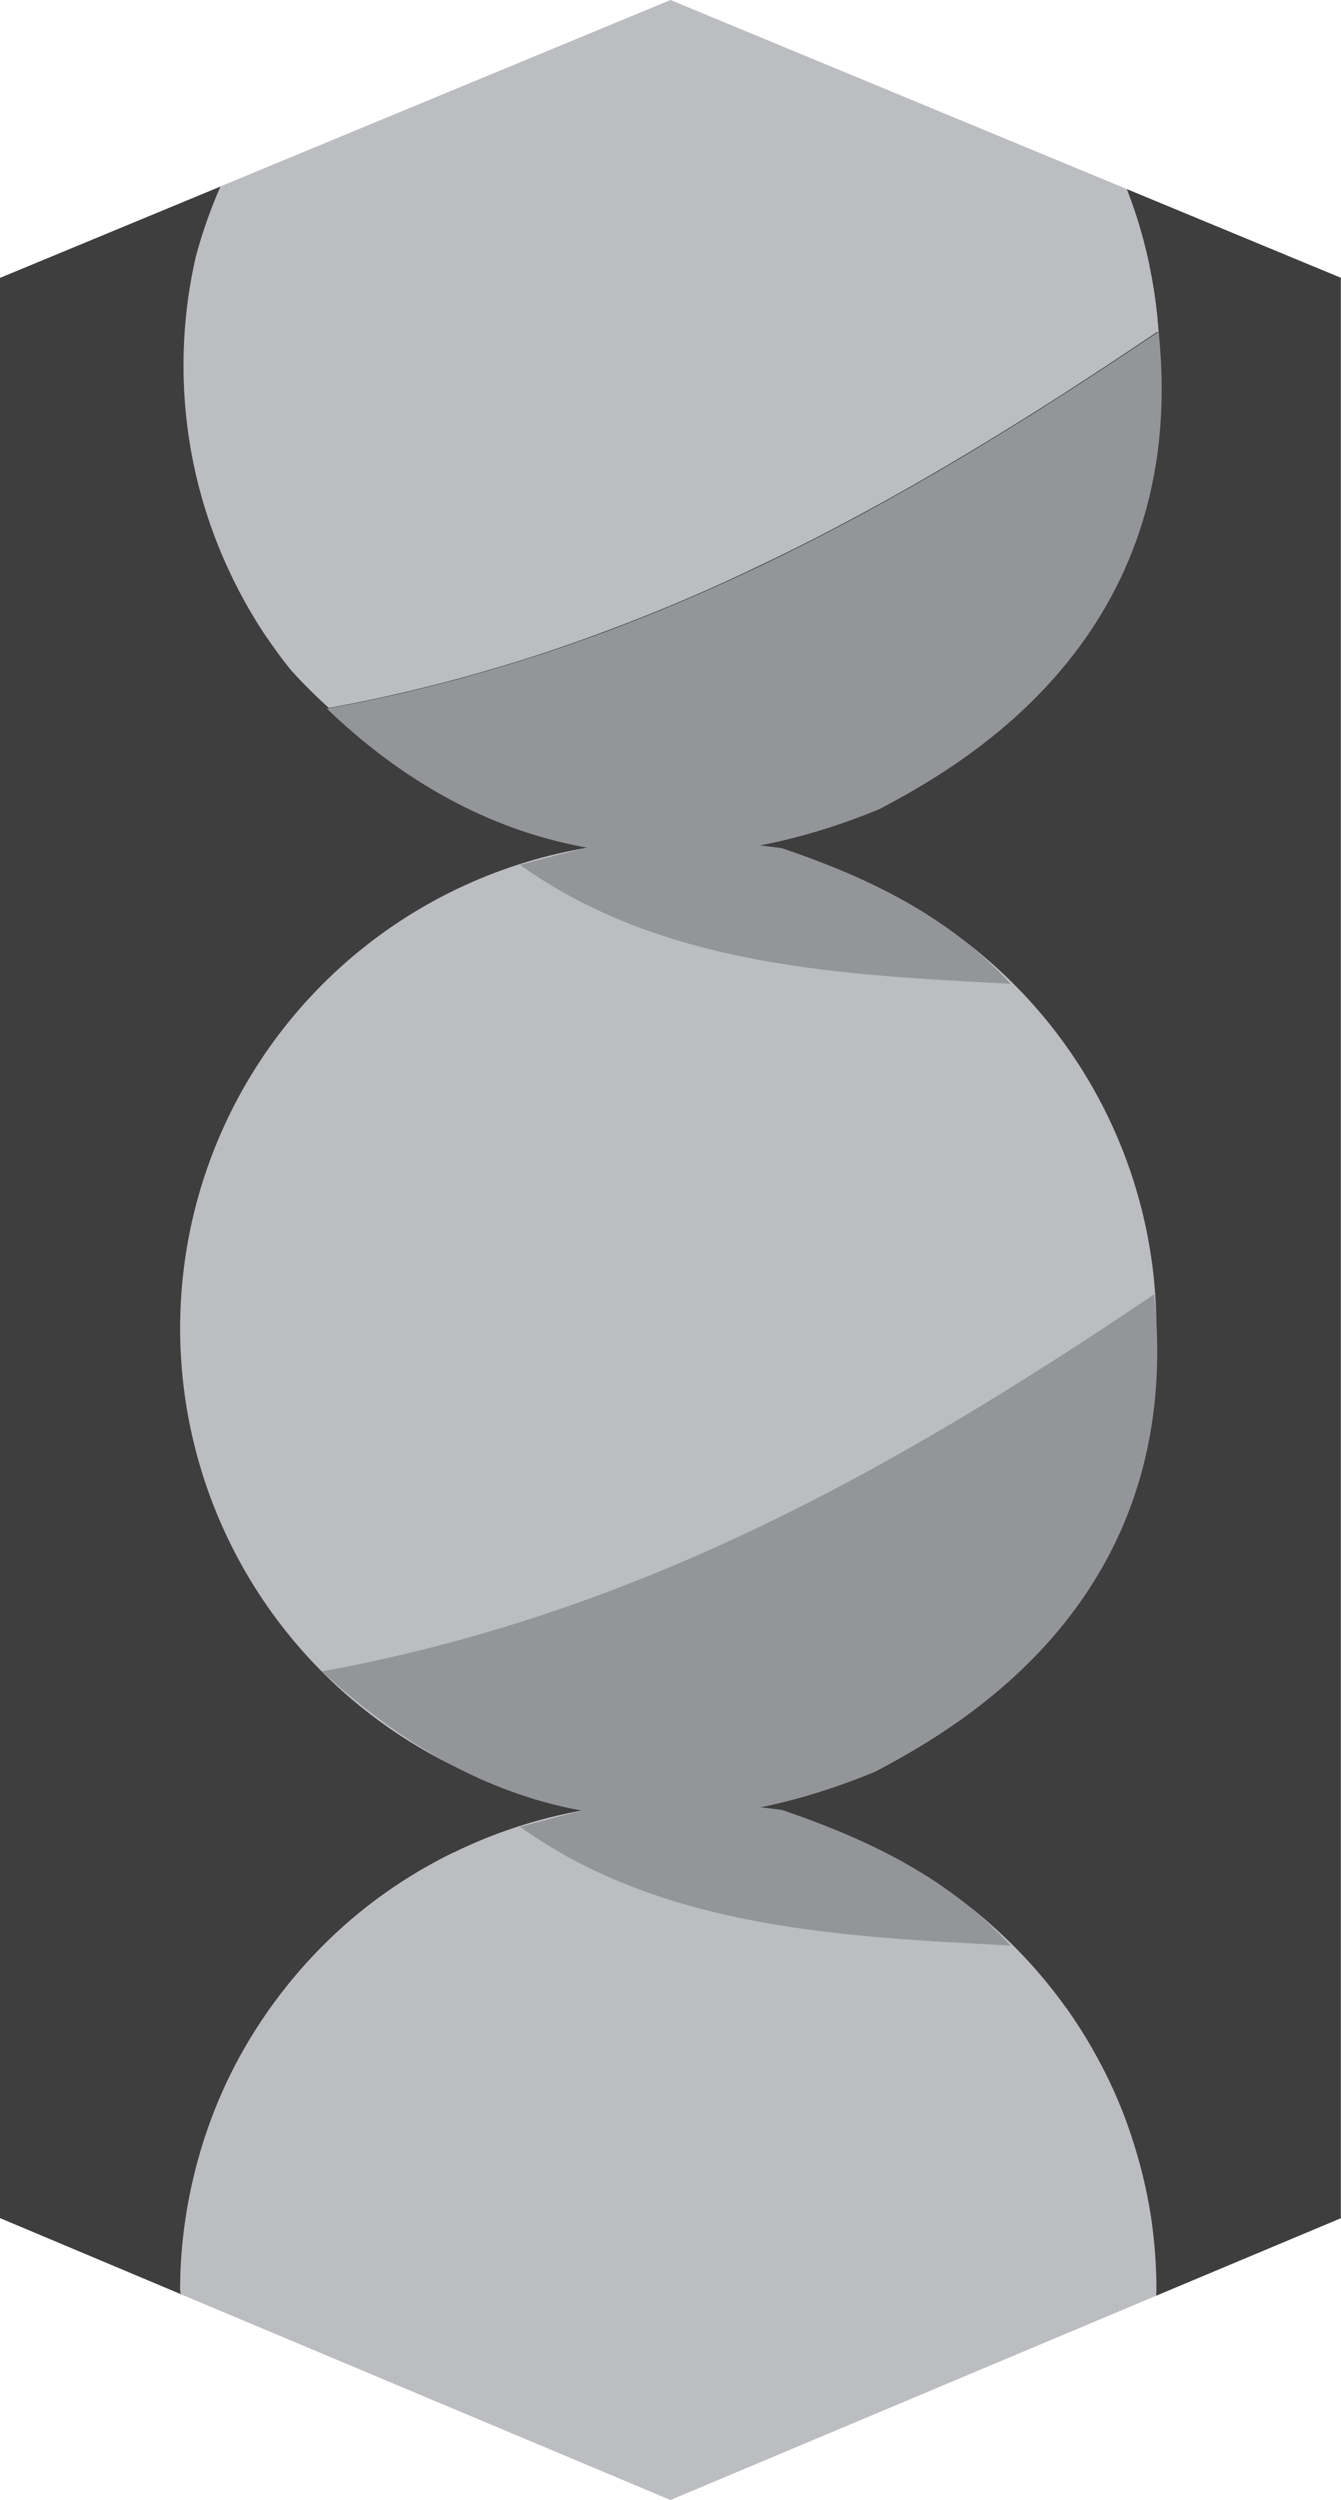<svg xmlns="http://www.w3.org/2000/svg" xml:space="preserve" width="34.016" height="63.379" viewBox="0 0 9 16.769"><path d="M29.528 14.088c.962.69 2.19.738 3.292.797-.403-.44-.918-.7-1.535-.91-1.039-.136-1.237-.016-1.757.113z" style="fill:#939598;fill-opacity:1;stroke:#3e3e3f;stroke-width:.8;stroke-linecap:butt;stroke-linejoin:miter;stroke-dasharray:none;stroke-opacity:1" transform="translate(-26.038 -1.835)"/><path d="M33.8 10.744a3.276 3.268 0 0 1-3.277 3.269 3.276 3.268 0 0 1-3.276-3.269 3.276 3.268 0 0 1 3.276-3.268 3.276 3.268 0 0 1 3.276 3.268z" style="fill:#bcbdc0;stroke:#3e3e3f;stroke-width:.8;stroke-linecap:round;stroke-dasharray:none;stroke-dashoffset:5.28;stroke-opacity:1;paint-order:stroke markers fill" transform="translate(-26.038 -1.835)"/><path d="M28.198 13.046c2.098-.383 3.806-1.328 5.586-2.529.216 2.054-1.322 2.91-1.872 3.202-1.825.752-3.001-.026-3.714-.673zM28.232 6.589c2.099-.383 3.801-1.329 5.582-2.529.216 2.054-1.322 2.91-1.873 3.202-1.824.752-3.054-.046-3.709-.673Z" style="fill:#939598;fill-opacity:1;stroke:#3e3e3f;stroke-width:.8;stroke-linecap:butt;stroke-linejoin:miter;stroke-dasharray:none;stroke-opacity:1" transform="translate(-26.038 -1.835)"/><path d="M29.528 7.636c.962.69 2.19.739 3.292.798-.403-.44-.918-.701-1.535-.91-1.039-.137-1.237-.017-1.757.112Z" style="fill:#939598;fill-opacity:1;stroke:#3e3e3f;stroke-width:.8;stroke-linecap:butt;stroke-linejoin:miter;stroke-dasharray:none;stroke-opacity:1" transform="translate(-26.038 -1.835)"/><path d="M33.797 17.234a3.276 3.268 0 0 0 .002-.038 3.276 3.268 0 0 0-.009-.244 3.276 3.268 0 0 0-.027-.243 3.276 3.268 0 0 0-.046-.24 3.276 3.268 0 0 0-.063-.236 3.276 3.268 0 0 0-.081-.23 3.276 3.268 0 0 0-.098-.225 3.276 3.268 0 0 0-.115-.216 3.276 3.268 0 0 0-.13-.207 3.276 3.268 0 0 0-.146-.197 3.276 3.268 0 0 0-.16-.185 3.276 3.268 0 0 0-.173-.173 3.276 3.268 0 0 0-.185-.16 3.276 3.268 0 0 0-.198-.145 3.276 3.268 0 0 0-.207-.13 3.276 3.268 0 0 0-.216-.114 3.276 3.268 0 0 0-.225-.097 3.276 3.268 0 0 0-.231-.081 3.276 3.268 0 0 0-.237-.064 3.276 3.268 0 0 0-.24-.045 3.276 3.268 0 0 0-.244-.027 3.276 3.268 0 0 0-.245-.01 3.276 3.268 0 0 0-.729.082 3.276 3.268 0 0 0-.692.242 3.276 3.268 0 0 0-.622.39 3.276 3.268 0 0 0-.518.517 3.276 3.268 0 0 0-.39.62 3.276 3.268 0 0 0-.242.69 3.276 3.268 0 0 0-.083.728 3.276 3.268 0 0 0 .003.027l3.288 1.381zM33.6 3.103l-3.062-1.268-3.02 1.25a3.276 3.268 0 0 0-.166.474 3.276 3.268 0 0 0-.082.728 3.276 3.268 0 0 0 .082.727 3.276 3.268 0 0 0 .243.69 3.276 3.268 0 0 0 .39.62 3.276 3.268 0 0 0 .26.26 10.906 10.906 0 0 0 1.843-.51 12.05 12.05 0 0 0 1.045-.444c.228-.108.454-.223.677-.344.224-.12.446-.247.668-.379.222-.132.443-.269.664-.41.221-.142.443-.288.665-.438.009.084.01.162.014.242a3.276 3.268 0 0 0 .001-.014 3.276 3.268 0 0 0-.009-.245 3.276 3.268 0 0 0-.027-.243 3.276 3.268 0 0 0-.046-.24 3.276 3.268 0 0 0-.063-.236 3.276 3.268 0 0 0-.077-.22z" style="fill:#bcbdc0;fill-opacity:1;stroke-width:.265px" transform="translate(-26.038 -1.835)"/><path d="M33.6 3.103a3.276 3.268 0 0 1 .077.22 3.276 3.268 0 0 1 .063.236 3.276 3.268 0 0 1 .046.24 3.276 3.268 0 0 1 .027.243 3.276 3.268 0 0 1 .01.245 3.276 3.268 0 0 1-.002.014c.001.042.007.088.007.13a3.27 3.27 0 0 1-.066.662 2.82 2.82 0 0 1-.307.805 2.842 2.842 0 0 1-.297.423 3.171 3.171 0 0 1-.502.482 3.923 3.923 0 0 1-.474.321c-.094.055-.178.1-.247.137a4.67 4.67 0 0 1-.654.213 3.662 3.662 0 0 1-.596.09 3.101 3.101 0 0 1-.54-.015 2.905 2.905 0 0 1-.917-.266c-.034-.016-.065-.034-.098-.05a3.276 3.268 0 0 1-.005-.002 3.276 3.268 0 0 1-.007-.005c-.03-.015-.06-.028-.087-.044a3.601 3.601 0 0 1-.359-.227l-.062-.047a3.276 3.268 0 0 1-.106-.067 3.276 3.268 0 0 1-.09-.09c-.067-.054-.134-.109-.193-.163l.024-.004a3.276 3.268 0 0 1-.26-.26 3.276 3.268 0 0 1-.39-.62 3.276 3.268 0 0 1-.243-.69 3.276 3.268 0 0 1-.082-.727 3.276 3.268 0 0 1 .082-.728 3.276 3.268 0 0 1 .166-.473l-1.48.613v13.014l1.213.51a3.276 3.268 0 0 1-.004-.027 3.276 3.268 0 0 1 .083-.727 3.276 3.268 0 0 1 .241-.691 3.276 3.268 0 0 1 .391-.62 3.276 3.268 0 0 1 .518-.518 3.276 3.268 0 0 1 .622-.389 3.276 3.268 0 0 1 .692-.242 3.276 3.268 0 0 1 .73-.082 3.276 3.268 0 0 1 .244.01 3.276 3.268 0 0 1 .244.027 3.276 3.268 0 0 1 .24.045 3.276 3.268 0 0 1 .237.064 3.276 3.268 0 0 1 .231.08 3.276 3.268 0 0 1 .225.098 3.276 3.268 0 0 1 .216.115 3.276 3.268 0 0 1 .208.13 3.276 3.268 0 0 1 .197.144 3.276 3.268 0 0 1 .185.16 3.276 3.268 0 0 1 .174.173 3.276 3.268 0 0 1 .16.185 3.276 3.268 0 0 1 .145.197 3.276 3.268 0 0 1 .13.207 3.276 3.268 0 0 1 .115.216 3.276 3.268 0 0 1 .098.224 3.276 3.268 0 0 1 .08.23 3.276 3.268 0 0 1 .064.237 3.276 3.268 0 0 1 .046.24 3.276 3.268 0 0 1 .027.243 3.276 3.268 0 0 1 .009.244 3.276 3.268 0 0 1-.002.038l1.24-.52V3.698Z" style="fill:#3e3e3f;stroke-width:.265px" transform="translate(-26.038 -1.835)"/><path d="M29.528 14.088c.962.69 2.19.738 3.292.797-.403-.44-.918-.7-1.535-.91-1.039-.136-1.237-.016-1.757.113z" style="fill:#939598;fill-opacity:1;stroke:none;stroke-width:.215px;stroke-linecap:butt;stroke-linejoin:miter;stroke-opacity:1" transform="translate(-26.038 -1.835)"/><path d="M33.8 10.744a3.276 3.268 0 0 1-3.277 3.269 3.276 3.268 0 0 1-3.276-3.269 3.276 3.268 0 0 1 3.276-3.268 3.276 3.268 0 0 1 3.276 3.268z" style="fill:#bcbdc0;stroke-width:.115;stroke-linecap:round;stroke-dashoffset:5.28;paint-order:stroke markers fill" transform="translate(-26.038 -1.835)"/><path d="M28.198 13.046c2.098-.383 3.806-1.328 5.586-2.529.216 2.054-1.322 2.91-1.872 3.202-1.825.752-3.001-.026-3.714-.673z" style="fill:#939598;fill-opacity:1;stroke:none;stroke-width:.102px;stroke-linecap:butt;stroke-linejoin:miter;stroke-opacity:1" transform="translate(-26.038 -1.835)"/><path d="M28.232 6.589c2.099-.383 3.801-1.329 5.582-2.529.216 2.054-1.322 2.91-1.873 3.202-1.824.752-3.054-.046-3.709-.673Z" style="fill:#939598;fill-opacity:1;stroke:none;stroke-width:.102px;stroke-linecap:butt;stroke-linejoin:miter;stroke-opacity:1" transform="translate(-26.038 -1.835)"/><path d="M29.528 7.636c.962.69 2.19.739 3.292.798-.403-.44-.918-.701-1.535-.91-1.039-.137-1.237-.017-1.757.112Z" style="fill:#939598;fill-opacity:1;stroke:none;stroke-width:.215px;stroke-linecap:butt;stroke-linejoin:miter;stroke-opacity:1" transform="translate(-26.038 -1.835)"/></svg>